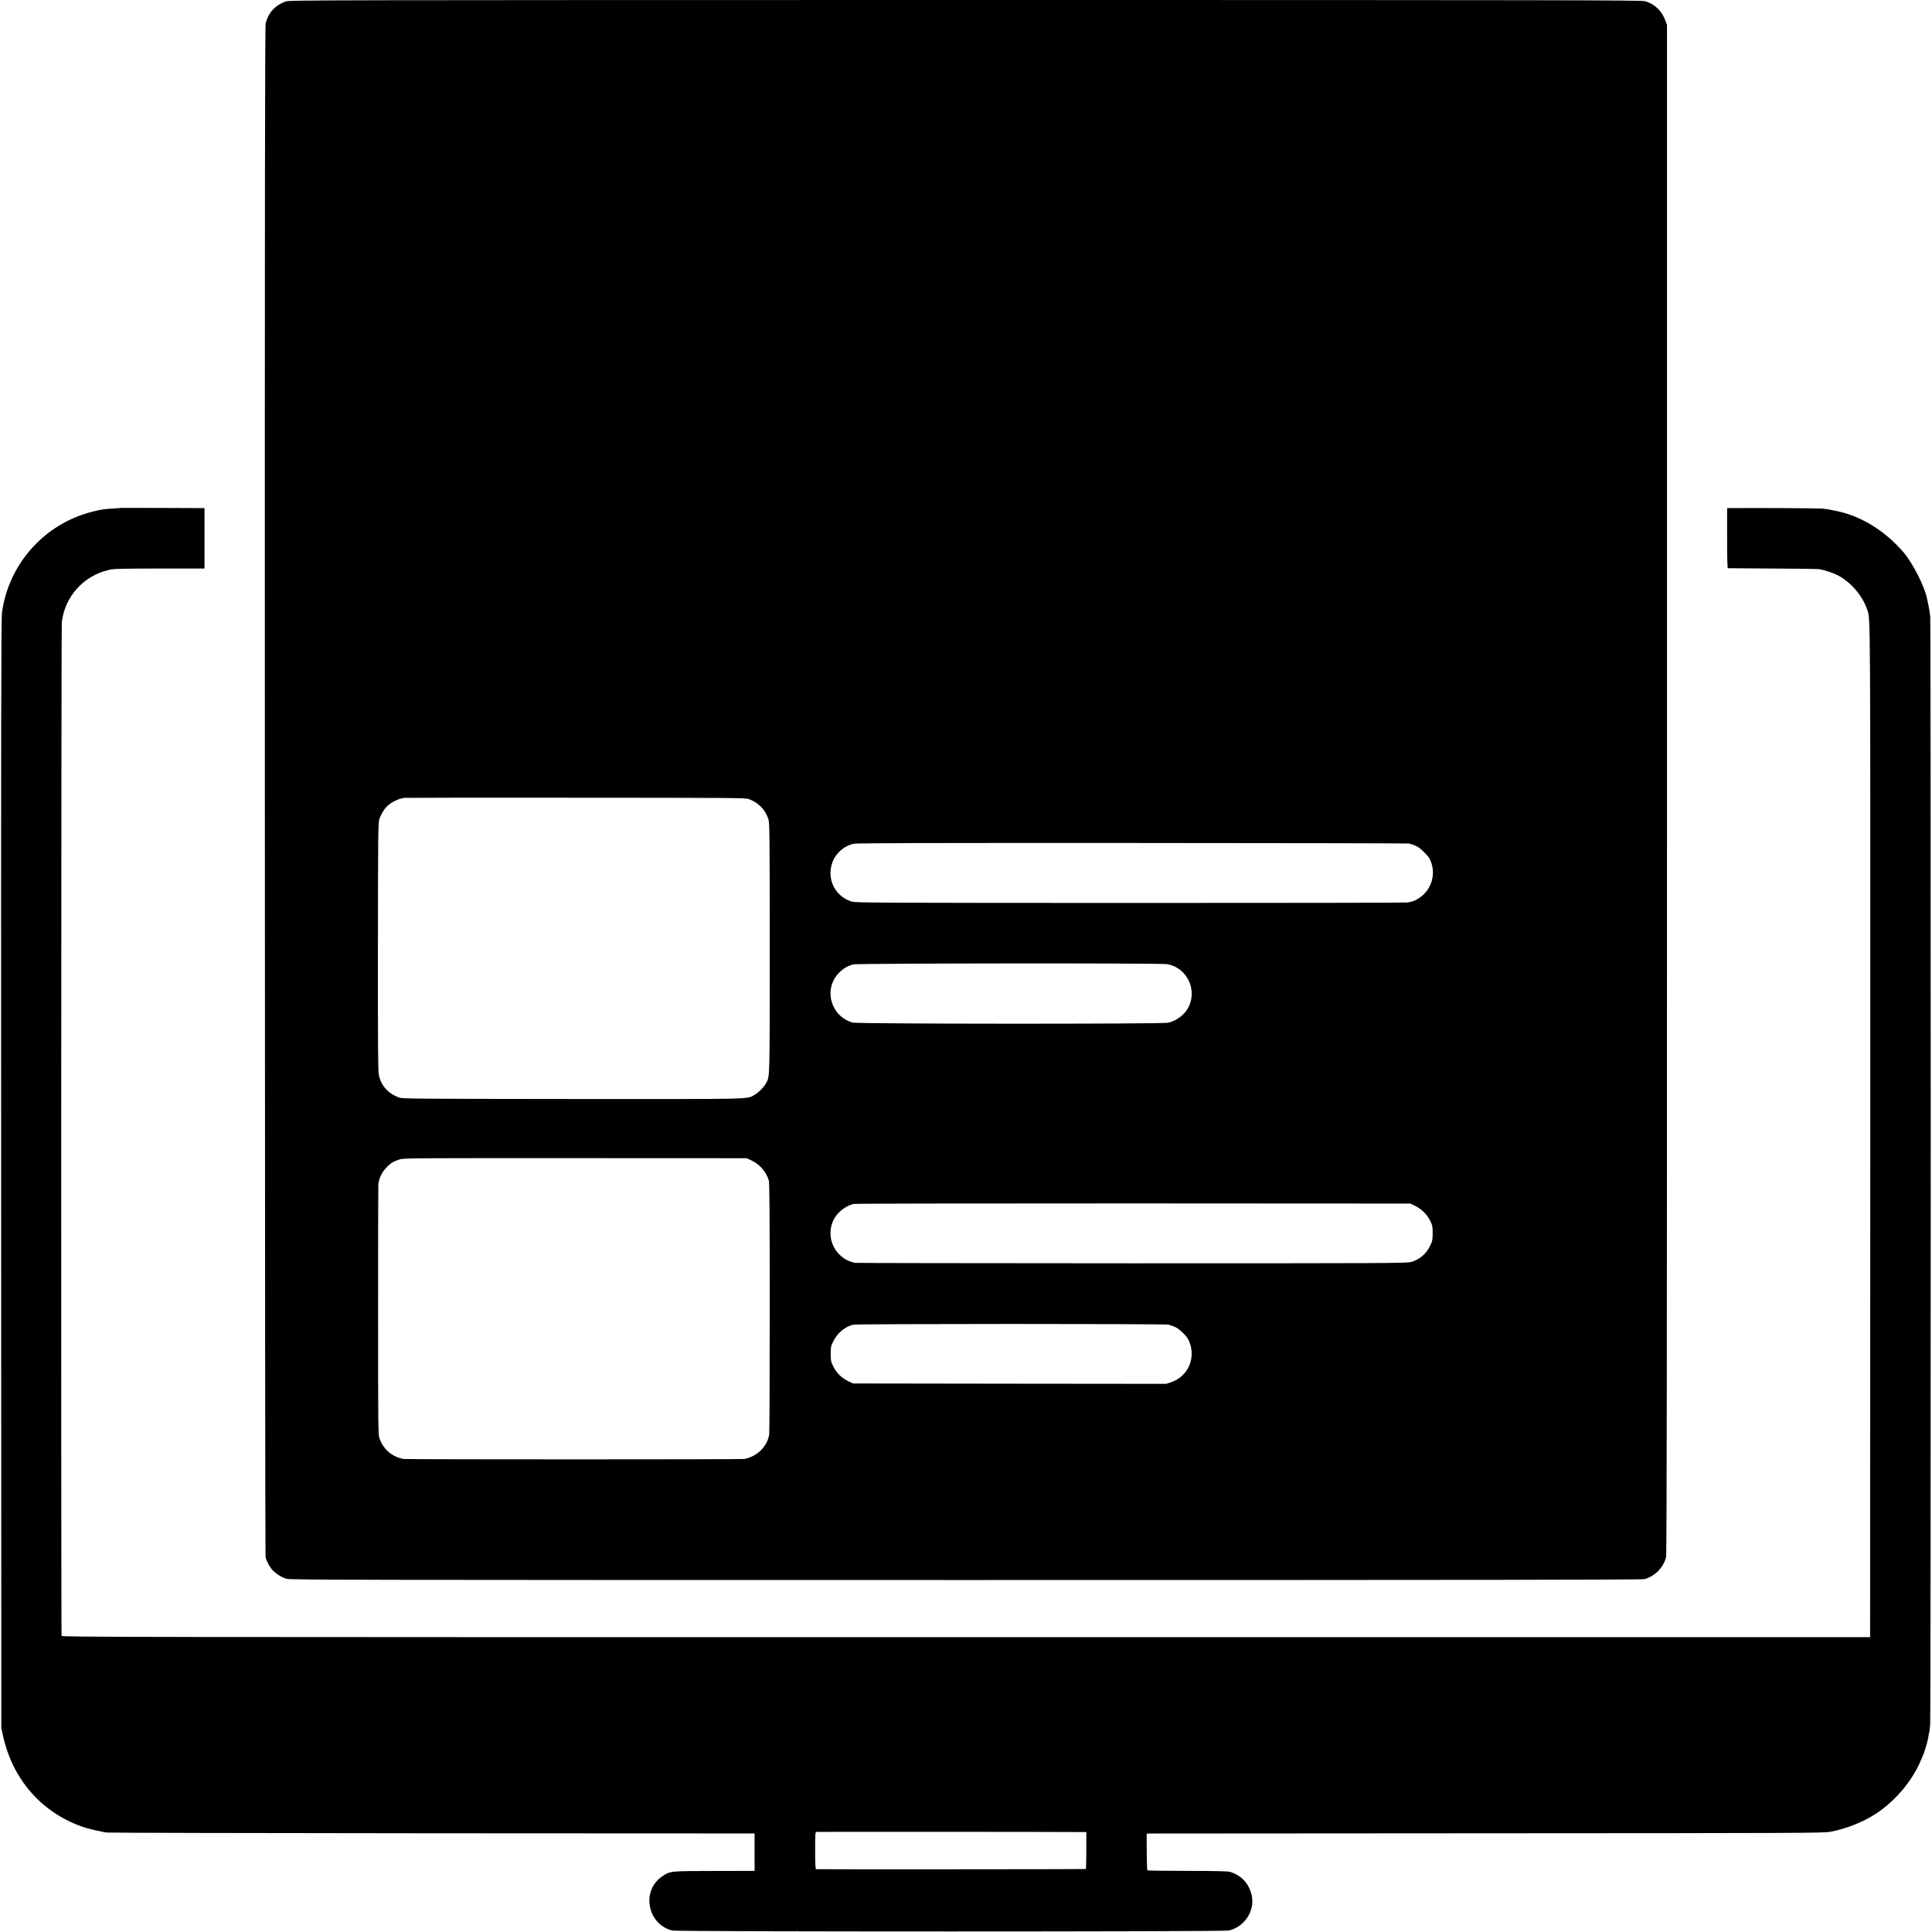 <?xml version="1.0" standalone="no"?>
<!DOCTYPE svg PUBLIC "-//W3C//DTD SVG 20010904//EN"
 "http://www.w3.org/TR/2001/REC-SVG-20010904/DTD/svg10.dtd">
<svg version="1.0" xmlns="http://www.w3.org/2000/svg"
 width="2513pt" height="2513pt" viewBox="0 0 2513 2513"
 preserveAspectRatio="xMidYMid meet">
<g transform="translate(0,2513) scale(0.1,-0.1)"
fill="#000000" stroke="none">
<path d="M3715 25111 c-134 -48 -222 -143 -259 -281 -10 -36 -12 -2141 -11
-9985 1 -5467 5 -9953 9 -9970 11 -47 54 -127 87 -164 46 -50 123 -99 186
-117 49 -14 853 -16 8837 -16 6751 0 8793 3 8827 12 134 36 252 158 280 288 9
44 12 2291 12 9992 l0 9935 -21 57 c-45 127 -145 221 -268 253 -52 13 -1028
15 -8844 15 -8452 -1 -8787 -1 -8835 -19z m6025 -10375 c128 -48 212 -134 255
-261 15 -43 17 -196 17 -1674 0 -1700 1 -1667 -42 -1751 -29 -56 -103 -133
-157 -162 -106 -58 41 -54 -2363 -53 -2049 2 -2218 3 -2260 19 -143 54 -232
153 -262 292 -11 47 -13 391 -12 1664 1 1446 3 1610 17 1660 16 56 57 127 96
167 53 55 154 106 231 115 14 2 1017 3 2230 2 2040 -1 2208 -2 2250 -18z
m8590 -578 c87 -24 129 -48 184 -103 34 -33 67 -71 75 -84 105 -188 38 -427
-151 -535 -45 -26 -58 -31 -128 -45 -19 -4 -1641 -6 -3605 -6 -3295 1 -3574 2
-3625 18 -178 53 -292 220 -276 404 14 171 134 310 301 348 37 9 966 11 3630
10 1969 -1 3587 -4 3595 -7z m-3147 -1569 c256 -47 394 -330 275 -562 -48 -95
-159 -178 -266 -200 -87 -18 -4038 -16 -4101 2 -283 81 -383 426 -186 639 55
60 118 98 195 118 55 14 4007 18 4083 3z m-5403 -2556 c106 -52 182 -141 220
-256 9 -30 12 -401 12 -1651 0 -888 -3 -1633 -7 -1657 -26 -155 -157 -283
-322 -316 -37 -7 -4399 -7 -4436 0 -152 30 -262 126 -312 272 -16 46 -17 164
-17 1650 0 880 1 1620 3 1645 6 83 47 166 114 233 51 51 85 71 164 97 50 16
199 17 2285 16 l2231 -1 65 -32z m8630 -590 c83 -41 153 -111 193 -193 29 -59
32 -74 32 -160 0 -86 -3 -101 -32 -162 -50 -106 -137 -181 -248 -213 -54 -16
-319 -17 -3634 -17 -1967 1 -3587 3 -3600 6 -87 19 -149 53 -210 116 -120 123
-143 317 -57 465 51 86 153 163 249 185 18 5 1654 7 3637 7 l3605 -2 65 -32z
m-3212 -1543 c24 -6 64 -20 90 -32 50 -23 142 -110 166 -156 114 -222 11 -483
-222 -561 l-62 -21 -2038 2 -2037 3 -68 33 c-85 42 -147 105 -189 190 -30 61
-33 74 -33 162 0 88 3 101 33 162 54 109 152 192 259 217 54 13 4046 13 4101
1z"/>
<path d="M1587 18524 c-1 -1 -49 -4 -107 -8 -130 -7 -161 -12 -280 -42 -620
-156 -1086 -676 -1174 -1309 -11 -85 -13 -1206 -11 -7305 l2 -7205 21 -97
c121 -562 492 -993 1017 -1183 81 -29 156 -48 325 -81 19 -4 1925 -8 4235 -10
l4200 -2 0 -243 0 -244 -520 -1 c-579 -1 -576 0 -680 -69 -278 -185 -196 -629
132 -706 69 -16 7167 -16 7236 0 224 53 359 288 287 500 -45 133 -129 216
-265 262 -31 10 -154 13 -557 14 -284 0 -520 3 -524 7 -4 4 -7 114 -8 243 l-1
235 80 1 c44 0 2024 1 4400 3 4098 2 4325 3 4415 20 199 37 420 124 583 230
256 165 481 431 593 701 14 33 29 69 34 80 10 24 41 123 46 148 2 10 6 27 9
37 3 10 8 34 10 55 3 20 7 40 10 44 2 4 7 48 11 97 10 114 10 14314 1 14414
-4 41 -14 107 -23 145 -8 39 -17 81 -20 95 -31 153 -186 457 -302 593 -241
282 -555 476 -877 541 -118 24 -119 24 -187 31 -48 5 -909 9 -1188 6 l-45 -1
0 -390 c0 -253 3 -390 10 -391 5 -1 267 -2 580 -4 314 -1 590 -5 615 -9 50 -8
179 -50 225 -74 175 -89 330 -267 390 -447 46 -138 43 210 42 -6780 l-2 -6590
-11759 0 c-11033 0 -11759 1 -11765 17 -8 23 -6 13119 3 13188 41 331 278 596
606 676 68 16 128 18 662 19 l588 0 0 393 0 392 -32 1 c-78 1 -1040 4 -1041 3z
m12501 -17224 l42 0 0 -240 c0 -132 -3 -241 -7 -241 -20 -3 -3499 -5 -3509 -2
-8 3 -11 77 -11 243 0 235 1 239 21 242 15 2 3170 1 3464 -2z"/>
</g>
</svg>
